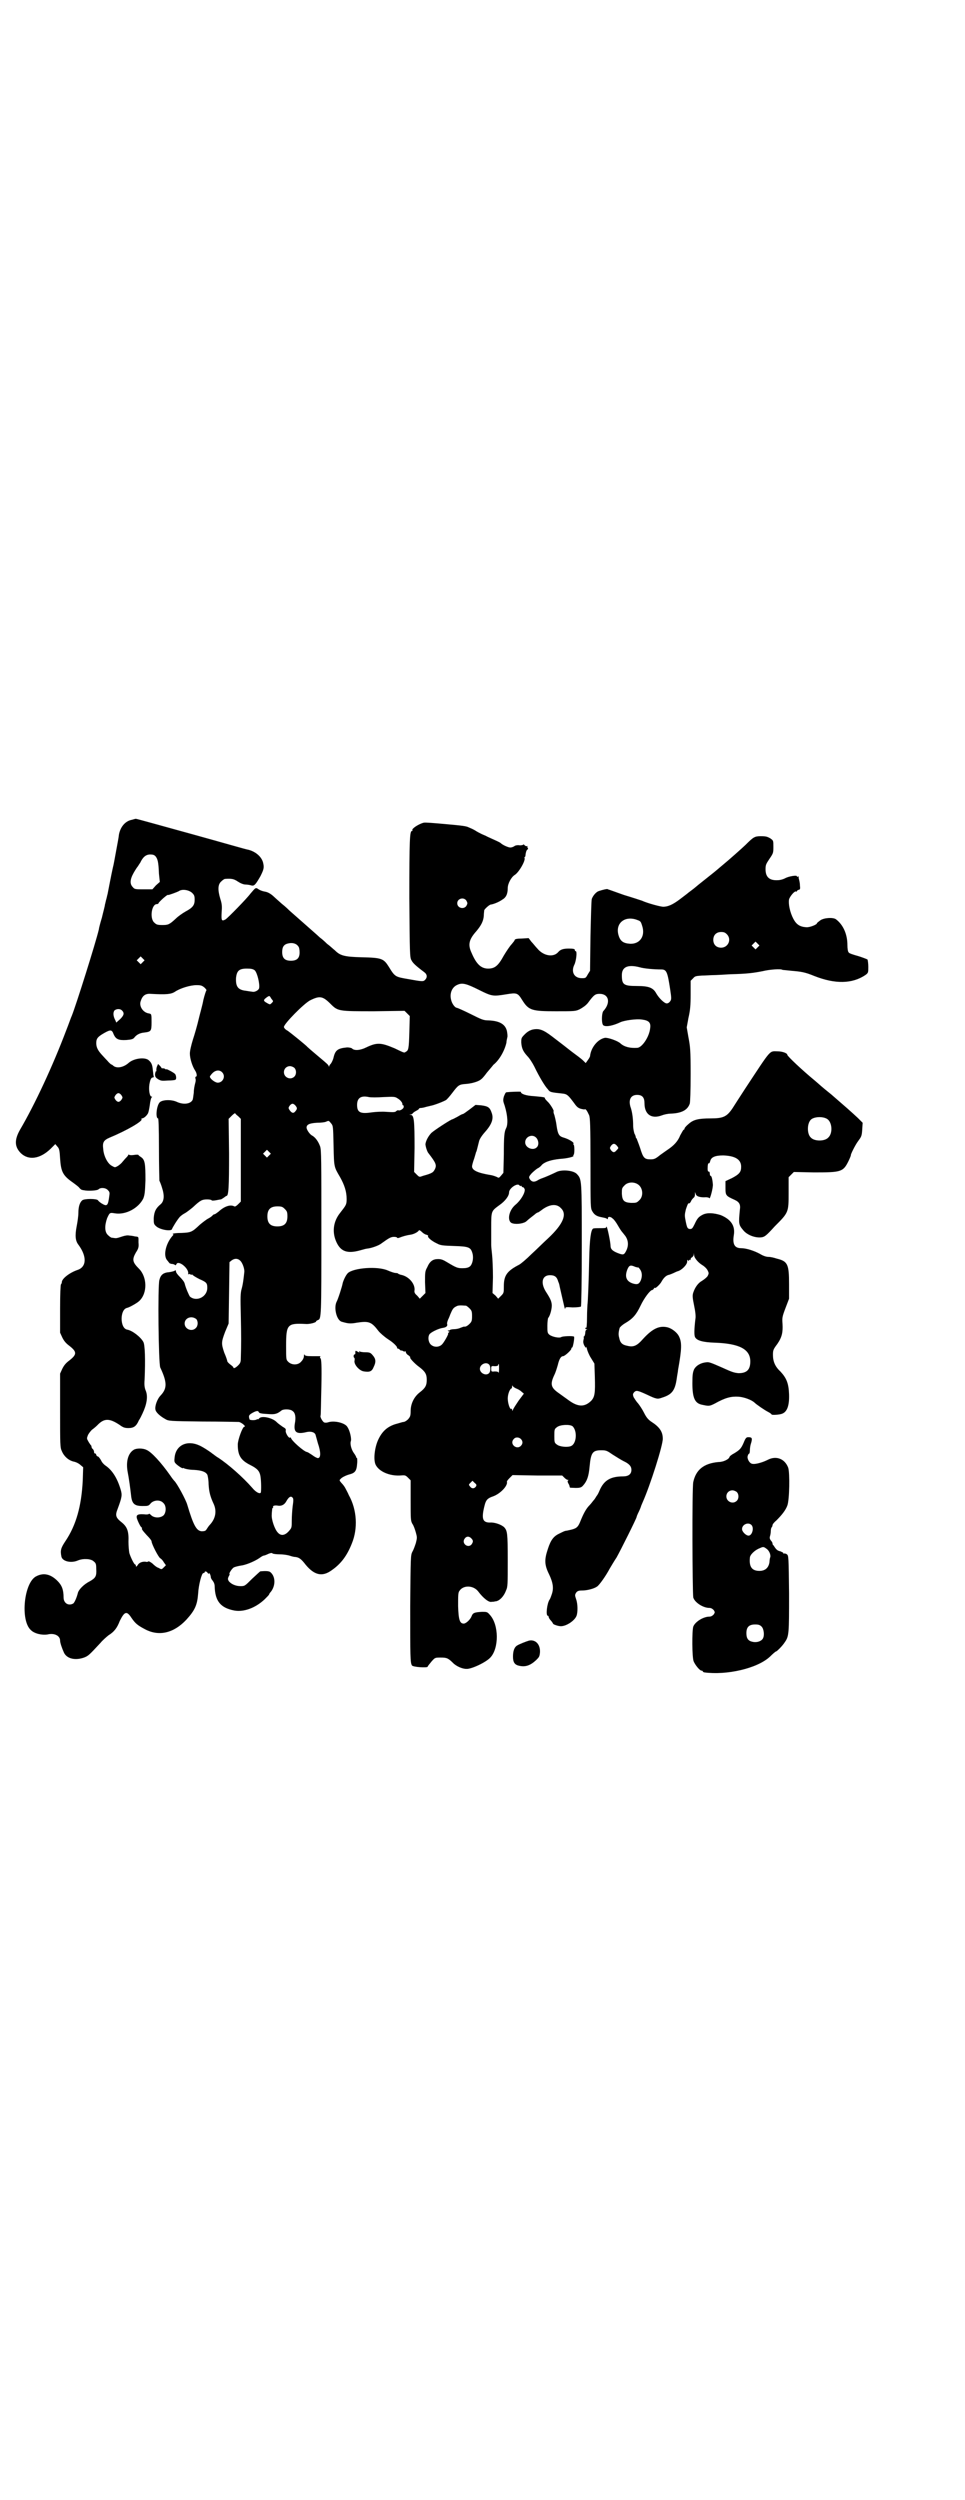 <?xml version="1.0" standalone="no"?>
<!DOCTYPE svg PUBLIC "-//W3C//DTD SVG 20010904//EN"
 "http://www.w3.org/TR/2001/REC-SVG-20010904/DTD/svg10.dtd">
<svg version="1.0" xmlns="http://www.w3.org/2000/svg"
 width="1108pt" height="2870pt" viewBox="0 0 1108 2870"
 preserveAspectRatio="xMidYMid meet">
<g transform="translate(0,2870) scale(0.5,-0.5)"
fill="#000000" stroke="none">
<path d="M300 3857 c-14 -4 -24 -17 -27 -34 0 -3 -3 -19 -6 -35 -3 -16 -6 -34
-8 -41 -3 -13 -10 -50 -12 -60 -1 -3 -2 -9 -3 -12 -1 -3 -2 -9 -3 -12 0 -3 -4
-17 -7 -30 -4 -13 -7 -25 -7 -27 -7 -30 -52 -173 -62 -198 -2 -4 -7 -19 -13
-34 -31 -82 -72 -170 -106 -228 -13 -23 -13 -39 2 -54 18 -17 44 -13 68 10
l11 11 5 -6 c4 -4 5 -9 6 -27 2 -30 6 -39 29 -55 4 -3 11 -8 14 -11 3 -4 6 -6
7 -6 0 0 3 -1 5 -1 8 -2 30 -1 33 2 5 5 17 4 22 -2 4 -4 4 -6 3 -13 -3 -23 -5
-25 -18 -17 -3 2 -7 5 -8 7 -3 4 -31 4 -36 0 -6 -5 -9 -15 -9 -29 0 -7 -2 -21
-4 -31 -4 -21 -3 -33 4 -42 20 -27 19 -51 -2 -58 -18 -6 -36 -20 -36 -28 0 -2
-1 -4 -2 -5 -1 -1 -2 -22 -2 -56 l0 -55 5 -11 c4 -8 8 -13 16 -19 18 -14 18
-20 0 -34 -8 -6 -12 -11 -16 -19 l-5 -11 0 -85 c0 -78 0 -85 4 -93 5 -12 15
-21 27 -24 6 -1 13 -5 16 -8 l6 -5 -1 -31 c-3 -58 -15 -102 -40 -139 -10 -15
-12 -21 -9 -35 2 -11 22 -16 38 -9 12 5 30 4 36 -2 5 -4 6 -6 6 -17 1 -17 -1
-21 -15 -29 -14 -7 -25 -19 -27 -26 -3 -12 -8 -23 -11 -25 -11 -6 -22 1 -22
14 0 18 -4 28 -14 38 -16 16 -32 19 -48 11 -29 -13 -38 -102 -13 -124 8 -8 25
-12 38 -10 16 4 29 -3 29 -14 0 -5 4 -17 9 -28 7 -14 26 -18 46 -11 10 4 11 5
38 34 4 5 13 13 18 17 13 8 20 17 26 33 11 22 16 24 27 7 9 -13 14 -17 31 -26
32 -17 66 -9 95 22 20 22 25 34 27 60 1 19 8 47 12 47 2 0 3 1 3 2 0 3 5 2 7
-2 2 -2 3 -2 3 -1 0 4 4 -4 4 -8 0 -2 2 -6 4 -8 3 -4 5 -8 5 -14 1 -34 14 -49
45 -55 22 -4 49 6 70 26 5 5 10 10 10 11 0 1 2 4 4 6 11 14 11 35 -1 45 -3 3
-12 3 -23 2 -1 0 -9 -8 -19 -17 -17 -17 -17 -17 -27 -17 -11 0 -22 5 -27 12
-2 4 -2 5 0 10 2 3 3 6 2 6 -2 0 5 12 10 15 2 1 9 3 15 4 11 1 31 9 43 17 4 3
9 6 10 6 2 0 7 2 11 4 5 2 8 3 10 1 1 -1 9 -2 17 -2 9 0 19 -2 22 -3 3 -1 9
-3 13 -3 9 -1 14 -5 24 -18 20 -24 38 -28 59 -13 22 15 36 34 47 62 14 34 12
77 -7 111 -2 5 -6 12 -8 16 -2 4 -6 9 -9 12 -5 6 -5 6 -2 9 3 4 14 9 22 11 11
3 15 8 16 23 1 8 0 14 0 14 -1 0 -2 1 -2 2 0 1 -2 5 -5 9 -6 8 -10 22 -7 29 1
5 -2 22 -8 31 -5 10 -31 16 -45 11 -4 -1 -6 -1 -9 0 -4 3 -9 12 -8 15 1 1 1
31 2 66 1 50 0 64 -2 66 -1 1 -2 2 -1 3 1 1 1 2 0 2 -1 0 -9 0 -18 0 -14 0
-17 1 -18 4 0 1 -1 0 -1 -3 0 -4 -2 -9 -6 -13 -7 -9 -22 -9 -30 -1 -5 5 -5 5
-5 37 0 49 3 52 44 50 9 -1 25 3 25 6 0 1 2 2 4 3 8 2 8 8 8 203 0 164 0 188
-3 196 -4 11 -11 21 -19 25 -5 3 -12 13 -12 18 0 7 7 10 24 11 9 0 19 1 22 3
5 2 5 2 10 -4 5 -6 5 -6 6 -52 1 -50 1 -48 15 -72 10 -18 15 -33 15 -50 0 -13
-1 -14 -15 -32 -16 -20 -19 -45 -8 -68 10 -21 25 -26 54 -18 7 2 14 4 16 4 10
1 27 7 33 12 18 13 22 15 29 15 4 0 7 -1 7 -2 0 -1 2 -1 5 0 7 3 18 6 26 7 7
1 17 6 19 10 1 1 4 -1 7 -4 3 -3 8 -6 10 -6 3 -1 5 -2 4 -3 -2 -3 9 -12 20
-17 9 -5 14 -5 40 -6 34 -1 38 -3 42 -17 3 -11 0 -25 -6 -30 -4 -3 -9 -4 -17
-4 -11 0 -14 1 -34 13 -10 6 -14 8 -22 8 -12 0 -19 -5 -25 -19 -5 -9 -5 -12
-5 -34 l1 -25 -6 -6 -7 -7 -6 7 c-6 5 -7 8 -6 13 1 15 -14 32 -32 35 -3 1 -6
2 -6 3 0 0 -2 1 -5 1 -4 0 -12 3 -19 6 -23 10 -77 6 -91 -6 -5 -5 -10 -16 -12
-23 -1 -7 -11 -38 -14 -43 -7 -14 0 -43 12 -46 14 -4 19 -5 35 -2 27 4 33 2
49 -19 3 -4 13 -13 22 -19 11 -7 17 -13 20 -17 1 -4 3 -6 3 -5 0 1 2 0 4 -2 2
-2 4 -3 4 -2 0 1 1 0 3 -1 2 -1 4 -2 5 -1 1 1 2 0 2 -2 0 -1 2 -5 6 -7 3 -2 5
-5 4 -5 -2 -1 11 -15 21 -22 13 -10 17 -16 17 -29 0 -13 -3 -19 -16 -29 -13
-10 -21 -26 -21 -43 0 -11 -1 -13 -6 -19 -3 -3 -8 -6 -10 -6 -3 0 -11 -3 -19
-5 -19 -6 -31 -17 -40 -37 -8 -18 -11 -46 -5 -57 8 -15 31 -25 55 -24 12 1 13
1 19 -5 l6 -6 0 -46 c0 -43 0 -47 4 -54 3 -4 6 -13 8 -20 3 -11 3 -12 0 -24
-2 -6 -5 -15 -8 -20 -4 -8 -4 -10 -5 -125 0 -115 0 -130 4 -136 2 -4 36 -6 36
-3 0 1 4 6 9 12 8 9 8 9 21 9 14 0 17 -1 30 -14 7 -6 19 -12 29 -12 11 -1 45
15 55 26 20 21 20 75 -1 98 -6 7 -7 7 -18 7 -17 -1 -21 -2 -24 -10 -3 -8 -13
-17 -18 -17 -9 0 -12 8 -13 40 0 25 0 31 3 35 9 14 32 13 43 -1 12 -16 25 -26
31 -24 1 0 5 0 8 1 9 0 20 11 25 25 4 8 4 14 4 69 0 63 -1 68 -8 76 -6 6 -22
12 -33 11 -17 0 -20 9 -12 40 3 12 7 16 19 20 17 6 35 25 32 34 0 1 2 4 6 8
l7 7 57 -1 57 0 5 -5 c3 -3 6 -5 8 -5 2 0 2 -1 1 -1 -2 -1 -2 -3 0 -7 2 -3 3
-6 3 -7 0 -2 1 -3 2 -3 19 -1 24 -1 29 5 9 10 13 21 15 44 3 32 7 37 27 37 11
0 13 -1 26 -10 8 -5 19 -12 25 -15 13 -6 18 -12 18 -20 0 -10 -7 -15 -19 -15
-29 0 -44 -9 -54 -32 -2 -5 -5 -11 -7 -13 -2 -3 -4 -7 -6 -9 -2 -2 -6 -8 -10
-12 -8 -8 -14 -19 -22 -39 -5 -12 -9 -15 -23 -18 -4 -1 -9 -2 -10 -2 -2 0 -8
-3 -14 -6 -13 -6 -20 -14 -27 -36 -8 -24 -8 -36 3 -58 9 -19 11 -32 6 -46 -2
-6 -4 -11 -5 -12 -6 -9 -9 -37 -4 -37 1 0 2 -1 2 -3 0 -1 2 -5 5 -8 3 -3 5 -7
5 -7 0 -2 12 -6 18 -6 13 0 32 13 36 24 3 8 3 27 -1 38 -3 9 -3 10 0 15 3 4 6
5 14 5 11 0 27 4 34 9 5 3 20 24 29 41 3 5 10 17 16 26 9 16 46 90 46 93 0 1
2 6 5 12 3 6 5 12 5 12 0 1 2 5 4 10 17 38 47 132 46 146 0 16 -8 27 -27 39
-7 5 -11 10 -16 20 -4 8 -10 17 -14 22 -4 4 -8 11 -10 14 -2 6 -2 7 1 11 5 5
7 5 29 -5 23 -11 25 -11 36 -7 22 7 29 16 33 43 1 8 3 17 3 20 9 50 9 64 2 78
-4 8 -15 17 -25 20 -19 5 -35 -2 -57 -26 -14 -16 -22 -20 -37 -16 -11 2 -16 7
-18 18 -2 7 -2 12 1 23 1 2 6 7 13 11 17 10 25 19 35 40 8 17 22 36 27 36 1 0
3 2 4 4 1 1 2 2 2 1 0 -3 12 8 15 14 5 9 11 15 18 16 3 1 8 3 10 4 2 1 6 3 9
4 9 2 22 15 22 22 0 5 1 5 2 3 1 -2 2 -2 2 0 0 1 1 2 2 1 1 -1 2 0 2 2 0 1 1
3 3 4 1 0 3 3 4 5 l0 5 1 -5 c0 -6 9 -17 19 -23 5 -3 10 -8 12 -12 3 -6 3 -7
0 -13 -2 -3 -8 -8 -13 -11 -9 -5 -16 -15 -20 -27 -2 -6 -2 -11 2 -30 3 -14 4
-25 3 -30 -3 -24 -3 -38 -1 -42 4 -8 17 -12 46 -13 56 -2 81 -15 81 -43 0 -19
-8 -27 -27 -27 -10 1 -14 2 -38 13 -25 11 -30 13 -36 12 -12 -1 -23 -7 -28
-16 -3 -7 -4 -12 -4 -32 0 -32 5 -45 20 -49 18 -4 19 -4 31 2 25 14 38 17 55
16 13 -1 29 -7 36 -13 5 -5 24 -18 32 -22 4 -2 8 -5 8 -6 0 -1 13 -1 21 1 14
3 20 18 19 46 -1 25 -6 37 -20 52 -12 11 -17 23 -17 38 0 11 1 13 10 25 11 16
13 27 12 46 -1 14 -1 16 7 37 l8 21 0 33 c0 46 -3 53 -28 59 -6 2 -14 4 -19 4
-5 0 -12 2 -20 7 -13 7 -31 13 -43 13 -15 0 -20 9 -17 29 4 22 -6 37 -30 47
-16 5 -31 6 -41 1 -10 -5 -13 -9 -19 -22 -5 -10 -6 -11 -11 -11 -5 1 -6 2 -9
16 -3 15 -3 16 0 29 3 9 5 14 6 14 2 -1 4 1 6 5 1 3 4 6 6 8 2 1 3 5 3 8 l0 5
2 -5 c1 -5 10 -8 23 -7 4 0 7 -1 8 -2 1 -5 9 24 8 32 -1 12 -3 19 -5 19 -1 0
-2 2 -2 5 0 3 -1 5 -2 5 -2 -1 -3 2 -3 6 0 9 1 14 3 13 1 -1 2 2 3 5 2 9 11
13 30 13 27 -1 41 -9 41 -26 0 -12 -4 -17 -21 -26 l-15 -7 0 -16 c0 -17 1 -18
21 -27 11 -5 14 -11 12 -23 -3 -32 -3 -34 8 -47 9 -11 28 -18 42 -16 7 1 11 4
30 25 32 32 32 32 32 77 l0 36 6 6 6 6 46 -1 c62 0 67 1 79 25 4 8 6 14 6 14
-2 0 10 24 16 32 8 11 9 12 10 27 l1 16 -11 11 c-16 15 -31 28 -61 54 -25 20
-25 21 -38 32 -28 23 -63 56 -63 59 0 4 -12 8 -22 8 -20 0 -13 8 -75 -86 -11
-17 -24 -37 -29 -45 -13 -19 -21 -23 -50 -23 -29 0 -40 -3 -51 -13 -5 -4 -9
-9 -9 -10 0 -2 -1 -3 -2 -3 -1 0 -4 -6 -8 -13 -5 -13 -14 -23 -29 -33 -3 -2
-10 -7 -17 -12 -11 -9 -14 -10 -22 -10 -14 0 -17 3 -24 26 -4 12 -8 21 -8 22
-1 0 -2 2 -2 3 0 1 -1 5 -3 8 -1 3 -3 11 -3 18 0 16 -2 30 -5 40 -7 19 -1 31
14 31 12 0 17 -6 17 -19 0 -26 16 -37 40 -28 5 2 14 4 21 4 24 1 38 8 43 23 1
4 2 27 2 68 0 55 -1 63 -5 84 l-4 23 4 22 c4 17 5 29 5 54 l0 31 6 6 c4 5 7 5
20 6 8 0 20 1 25 1 6 0 24 1 40 2 40 1 53 3 74 7 16 4 43 6 46 3 1 0 10 -1 20
-2 23 -2 31 -3 53 -12 48 -19 87 -18 117 2 7 5 7 6 7 19 0 7 -1 15 -2 17 -2 1
-12 5 -22 8 -11 3 -20 6 -21 8 -2 2 -3 9 -3 17 0 24 -9 46 -26 59 -6 5 -27 4
-36 -2 -4 -3 -8 -6 -8 -7 0 -3 -17 -10 -25 -9 -14 1 -22 6 -29 19 -8 15 -12
35 -10 45 2 7 13 20 16 18 1 -1 2 0 2 1 0 1 2 2 4 3 3 0 4 2 3 9 0 8 -2 14 -3
18 0 1 0 2 0 3 0 1 -1 1 -2 0 -1 -1 -2 0 -2 1 0 3 -18 0 -26 -4 -5 -3 -13 -5
-18 -5 -19 -1 -28 7 -28 25 0 10 1 12 9 24 9 13 9 14 9 28 0 14 0 14 -7 19 -7
4 -10 5 -22 5 -14 0 -17 -2 -35 -20 -5 -5 -41 -37 -51 -45 -7 -6 -12 -10 -13
-11 -1 -1 -12 -10 -26 -21 -14 -11 -25 -20 -26 -21 -1 -1 -5 -4 -9 -7 -4 -3
-8 -6 -9 -7 -1 -1 -8 -6 -17 -13 -16 -12 -27 -17 -38 -17 -6 0 -36 8 -49 14
-3 1 -21 7 -41 13 -20 7 -36 13 -37 13 0 2 -12 -1 -21 -4 -6 -2 -13 -10 -16
-18 -1 -3 -2 -41 -3 -85 l-1 -80 -5 -8 c-5 -9 -5 -9 -14 -9 -18 0 -25 15 -17
31 4 8 7 31 3 31 -1 0 -2 1 -2 3 0 2 -3 3 -14 3 -12 0 -19 -2 -24 -8 -11 -13
-34 -9 -48 8 -4 4 -10 12 -14 16 l-6 8 -16 -1 c-10 0 -15 -1 -16 -3 0 -2 -4
-6 -7 -10 -4 -4 -12 -16 -18 -26 -13 -24 -21 -30 -36 -30 -16 0 -27 10 -38 36
-9 19 -6 31 11 50 10 12 16 22 17 35 0 6 1 11 1 13 1 3 12 13 15 13 7 1 19 6
26 11 9 5 13 13 13 27 0 10 8 25 16 30 10 6 27 36 22 40 0 0 0 1 1 1 1 0 2 3
2 7 1 5 2 9 4 10 2 2 2 3 1 4 -1 1 -1 2 -1 3 1 2 1 2 -1 1 -1 0 -3 0 -5 2 -2
2 -3 3 -3 2 0 -1 -4 -2 -8 -2 -5 1 -11 0 -13 -2 -3 -2 -7 -3 -9 -3 -5 0 -18 6
-22 10 -2 2 -9 5 -31 15 -3 2 -9 4 -13 6 -4 2 -10 5 -13 7 -3 2 -7 4 -9 5 -2
1 -5 2 -7 3 -6 3 -11 4 -56 8 -23 2 -45 4 -48 3 -12 -3 -28 -14 -26 -17 1 -1
0 -2 -1 -2 -5 0 -6 -19 -6 -154 1 -127 1 -137 5 -143 3 -6 9 -12 29 -27 7 -5
8 -12 2 -18 -4 -4 -6 -4 -39 2 -29 5 -30 5 -44 28 -12 19 -16 21 -62 22 -41 1
-50 4 -62 16 -4 3 -11 10 -18 15 -6 6 -13 12 -16 14 -2 2 -11 10 -19 17 -8 7
-16 14 -17 15 -1 1 -9 8 -17 15 -8 7 -16 14 -17 15 -1 1 -9 9 -18 16 -9 8 -18
16 -20 18 -7 6 -13 9 -20 10 -5 1 -10 3 -13 5 -7 5 -7 4 -19 -10 -8 -11 -51
-55 -57 -59 -9 -5 -10 -3 -9 16 1 13 1 19 -3 31 -6 20 -6 33 2 40 3 3 7 6 9 6
15 1 20 0 29 -6 6 -4 13 -7 18 -7 4 0 10 -1 13 -2 7 -2 10 2 21 21 8 16 9 20
6 32 -4 14 -18 25 -34 29 -3 0 -61 17 -130 36 -69 19 -126 35 -128 35 -2 0 -7
-2 -12 -3z m57 -83 c5 -6 7 -13 8 -40 l2 -19 -9 -8 -8 -9 -20 0 c-19 0 -21 0
-25 5 -7 7 -7 17 2 33 4 7 8 13 9 14 1 1 3 5 6 9 6 13 13 19 23 19 6 0 9 -1
12 -4z m84 -84 c5 -5 6 -7 6 -16 0 -12 -4 -18 -21 -27 -7 -4 -17 -11 -22 -16
-15 -14 -18 -15 -31 -15 -11 0 -14 1 -18 5 -12 9 -7 43 5 43 2 0 4 1 4 2 0 1
3 4 6 7 6 6 16 14 16 12 0 -1 22 7 25 9 7 5 22 3 30 -4z m630 -18 c3 -6 3 -6
0 -12 -6 -9 -21 -5 -21 6 0 11 15 15 21 6z m394 -45 c6 -2 7 -4 10 -14 7 -23
-6 -41 -28 -40 -16 1 -23 6 -27 21 -7 27 16 45 45 33z m204 -32 c12 -12 3 -31
-13 -31 -11 0 -18 7 -18 18 0 11 7 18 18 18 6 0 9 -1 13 -5z m71 -30 l-5 -5
-4 4 -5 5 4 4 5 5 4 -4 5 -5 -4 -4z m-1055 2 c2 -2 3 -8 3 -14 0 -13 -6 -19
-20 -19 -14 0 -20 6 -20 20 0 12 4 18 15 20 10 2 18 -1 22 -7z m-357 -36 l-5
-5 -4 4 -5 5 4 4 5 5 4 -4 5 -5 -4 -4z m1141 -12 c10 -3 33 -5 50 -5 12 0 14
-7 20 -46 3 -20 3 -23 0 -27 -2 -3 -5 -5 -8 -5 -5 0 -17 11 -24 23 -7 13 -17
17 -44 17 -31 0 -35 3 -35 25 0 19 14 25 41 18z m-884 -7 c6 -6 12 -32 10 -41
-1 -5 -11 -10 -16 -8 -2 0 -8 1 -14 2 -19 2 -24 10 -23 30 2 16 7 21 25 21 10
0 14 -1 18 -4z m515 -45 c30 -15 32 -15 63 -10 24 4 26 3 36 -13 15 -24 22
-26 78 -26 43 0 45 0 55 5 7 4 13 8 18 14 14 19 17 21 27 21 21 0 26 -20 9
-39 -4 -3 -5 -24 -2 -31 2 -7 20 -5 41 5 9 4 36 8 49 6 16 -2 21 -7 19 -20 -2
-20 -19 -45 -30 -45 -16 -1 -29 2 -38 10 -6 6 -29 14 -36 13 -16 -3 -32 -22
-34 -42 0 -1 -2 -5 -5 -9 l-5 -7 -5 5 c-3 3 -8 7 -12 10 -4 3 -15 11 -25 19
-10 8 -26 20 -35 27 -21 16 -30 19 -45 16 -7 -2 -12 -5 -18 -11 -8 -8 -8 -9
-8 -19 1 -13 4 -20 14 -31 5 -5 12 -16 16 -24 12 -25 25 -46 31 -52 5 -7 6 -7
34 -10 10 -1 13 -4 25 -20 7 -10 10 -13 17 -15 4 -1 9 -2 9 -1 2 1 5 -3 10
-14 2 -6 3 -22 3 -110 0 -100 0 -103 4 -110 5 -9 11 -12 22 -14 5 -1 10 -2 11
-3 2 -2 3 -2 3 1 0 4 6 4 11 -1 3 -2 8 -9 12 -16 4 -7 8 -13 9 -14 1 -1 4 -5
8 -10 7 -10 8 -22 2 -34 -5 -10 -7 -10 -20 -5 -12 5 -16 9 -16 17 0 7 -7 42
-9 43 0 1 -1 1 -1 -1 0 -2 -4 -2 -14 -2 -7 0 -14 0 -16 -1 -5 -3 -8 -23 -9
-71 -1 -51 -3 -98 -4 -104 0 -2 -1 -15 -1 -29 0 -16 -1 -25 -2 -24 -1 1 -2 0
-2 -1 0 -1 1 -2 3 -2 2 0 2 -1 0 -1 -2 -1 -3 -4 -3 -7 0 -3 -1 -6 -2 -8 -2 -1
-2 -2 -2 -2 1 0 1 -3 0 -6 -1 -5 -1 -8 2 -14 3 -5 4 -6 4 -3 0 2 1 0 2 -5 1
-4 5 -14 9 -20 l8 -13 1 -31 c1 -36 0 -45 -8 -54 -15 -15 -30 -15 -51 0 -7 5
-18 13 -25 18 -17 12 -19 20 -9 41 3 6 6 16 8 23 3 13 7 20 12 20 4 0 19 14
19 17 0 2 1 3 2 3 2 1 6 24 4 25 -3 2 -26 1 -29 -1 -4 -3 -20 0 -27 5 -5 4 -5
6 -5 21 0 8 1 17 2 18 5 6 9 24 8 31 -1 8 -3 13 -14 30 -12 20 -8 37 10 37 11
0 16 -4 19 -15 2 -4 3 -9 3 -10 1 -4 9 -40 11 -48 1 -4 2 -6 2 -4 0 4 1 4 17
3 10 0 18 1 19 2 1 1 2 56 2 140 0 152 0 152 -11 164 -8 9 -35 11 -47 5 -8 -4
-26 -12 -32 -14 -3 -1 -8 -3 -11 -5 -8 -5 -14 -4 -18 2 -3 5 -3 6 4 14 4 4 10
9 13 11 3 1 8 5 11 9 8 7 22 11 41 13 17 1 32 5 31 7 -1 1 -1 2 0 2 1 0 2 5 2
12 0 7 -1 12 -2 12 -1 0 -1 1 0 2 2 3 -12 11 -23 14 -10 3 -13 7 -16 28 -1 9
-4 20 -5 24 -2 4 -2 8 -2 8 3 0 -8 18 -14 23 -4 4 -6 7 -6 7 1 0 1 1 -1 2 -1
1 -12 2 -23 3 -19 1 -31 5 -31 10 0 1 -25 0 -33 -1 -2 0 -4 -5 -6 -10 -2 -8
-2 -10 2 -21 7 -23 8 -43 3 -52 -4 -8 -5 -19 -5 -60 l-1 -42 -5 -6 c-5 -6 -6
-6 -9 -4 -2 1 -9 4 -16 5 -30 5 -42 11 -42 20 0 2 2 10 5 18 2 7 4 13 4 14 1
1 2 5 3 9 1 4 3 12 4 16 1 5 6 13 14 22 16 18 20 31 15 44 -4 12 -8 15 -24 17
l-13 1 -13 -10 c-8 -6 -15 -11 -16 -11 -2 0 -7 -3 -12 -6 -6 -3 -11 -6 -12 -6
-3 0 -40 -24 -48 -31 -7 -7 -13 -18 -14 -26 0 -5 4 -18 7 -21 17 -22 19 -27
15 -36 -4 -8 -6 -10 -28 -16 -8 -3 -8 -3 -14 3 l-6 6 1 55 c0 62 -1 76 -9 76
-4 1 -4 1 1 1 2 1 4 2 4 3 0 0 3 3 7 5 4 2 7 4 7 5 0 1 2 2 5 2 2 0 7 1 10 2
3 1 9 2 12 3 7 1 28 9 35 13 2 1 9 9 15 17 13 17 15 19 30 20 15 1 31 6 36 11
2 1 8 8 13 15 5 6 12 14 15 18 14 11 26 33 30 51 0 3 1 8 2 12 1 3 0 10 -1 15
-4 16 -18 23 -42 24 -12 0 -16 2 -42 15 -16 8 -30 14 -31 14 -4 0 -11 9 -13
18 -4 15 2 30 15 35 11 5 21 2 49 -12z m-630 5 c3 -3 5 -6 4 -6 -1 -1 -4 -10
-7 -22 -2 -12 -8 -32 -11 -45 -3 -13 -9 -34 -13 -46 -4 -13 -7 -26 -7 -32 0
-12 6 -30 12 -39 4 -6 5 -14 2 -14 -1 0 -2 -2 -1 -5 1 -3 0 -8 -1 -11 -1 -4
-3 -13 -3 -21 -1 -8 -2 -16 -3 -17 -5 -9 -21 -11 -36 -4 -13 6 -35 5 -40 -2
-7 -9 -9 -36 -3 -36 1 0 2 -19 2 -69 0 -39 1 -72 1 -74 1 -2 4 -9 6 -16 6 -18
5 -31 -3 -38 -11 -9 -15 -17 -16 -32 0 -12 0 -14 6 -19 9 -8 35 -12 36 -6 1 3
11 20 18 28 2 2 7 6 11 8 4 2 13 9 19 14 17 16 21 18 33 18 5 0 10 -1 10 -2 0
-1 4 -1 10 0 5 1 10 2 11 2 1 0 4 2 7 4 3 2 5 4 6 4 5 0 6 20 6 97 l-1 80 7 7
c4 4 7 6 8 6 0 -1 3 -4 7 -7 l6 -6 0 -95 0 -95 -6 -6 c-4 -4 -7 -6 -9 -5 -9 5
-23 0 -36 -12 -4 -3 -8 -6 -9 -6 -1 0 -4 -1 -5 -3 -2 -2 -6 -5 -10 -7 -4 -2
-13 -9 -19 -14 -18 -17 -20 -18 -42 -19 -11 0 -20 -1 -20 -2 -1 0 -1 -1 1 -1
1 0 0 -2 -3 -5 -15 -18 -21 -46 -10 -56 2 -3 4 -5 4 -5 0 -1 2 -1 4 -2 3 0 7
-1 8 -2 2 -2 3 -1 4 1 4 11 30 -10 27 -22 0 -1 0 -1 1 -1 1 1 3 1 4 0 2 -1 3
-2 3 -1 0 1 1 1 2 0 0 -1 8 -6 16 -10 16 -7 18 -9 18 -20 0 -21 -25 -33 -40
-20 -2 3 -9 18 -12 30 -1 4 -6 10 -11 15 -5 5 -9 10 -9 13 0 2 -1 3 -2 2 0 -1
-6 -3 -13 -4 -14 -1 -20 -6 -23 -18 -4 -14 -2 -192 2 -201 16 -34 16 -48 1
-64 -8 -8 -14 -25 -12 -33 1 -6 11 -15 22 -21 8 -5 9 -5 86 -6 43 0 81 -1 84
-1 7 -2 17 -11 12 -11 -4 0 -15 -30 -15 -41 0 -25 7 -36 29 -47 16 -8 21 -14
23 -25 2 -12 2 -33 1 -38 -2 -4 -11 0 -20 11 -22 25 -55 54 -78 69 -7 4 -12 9
-13 9 -3 3 -21 15 -30 19 -28 13 -54 1 -57 -27 -1 -9 -1 -11 3 -15 5 -5 16
-12 16 -10 0 1 2 0 4 -1 3 -1 12 -3 21 -3 17 -1 27 -4 31 -11 1 -2 3 -12 3
-22 1 -18 4 -29 12 -46 7 -16 4 -33 -9 -47 -3 -3 -6 -8 -8 -11 -2 -3 -4 -4
-11 -4 -12 1 -19 14 -33 61 -3 11 -24 50 -30 55 -1 1 -5 6 -9 12 -21 30 -44
55 -55 59 -8 4 -23 4 -29 0 -13 -8 -18 -27 -14 -50 3 -15 6 -37 8 -55 2 -19 8
-24 26 -24 13 0 14 0 19 6 7 8 22 9 29 1 7 -6 7 -21 1 -28 -7 -7 -22 -7 -29 0
-3 3 -5 4 -5 3 0 -1 -5 -2 -11 -1 -17 1 -20 -2 -15 -14 2 -5 5 -11 7 -14 2 -2
4 -4 3 -4 -1 -2 1 -5 11 -16 6 -6 11 -12 11 -14 0 -6 16 -37 20 -39 2 -1 6 -5
8 -9 l5 -7 -5 -5 c-5 -5 -5 -5 -12 -1 -4 1 -10 6 -14 10 -4 3 -7 5 -9 5 -1 -1
-4 -2 -6 -1 -8 1 -16 -2 -19 -8 -3 -4 -4 -4 -4 -1 0 1 -1 3 -2 3 -2 0 -10 16
-13 26 -1 5 -2 17 -2 26 1 24 -3 34 -15 44 -14 11 -16 16 -10 31 10 27 11 32
7 45 -8 27 -20 45 -35 55 -3 2 -8 7 -10 12 -3 5 -6 9 -8 9 -1 0 -3 2 -3 4 -1
2 -2 3 -3 3 -1 -1 -2 1 -2 3 0 2 -1 5 -3 7 -2 1 -3 4 -3 6 0 1 -1 3 -2 3 0 1
-3 4 -5 8 -4 7 -4 7 -1 15 2 4 6 9 9 12 3 2 9 7 12 10 16 17 28 17 52 1 8 -6
12 -7 20 -7 12 0 18 4 24 18 3 4 6 11 8 15 10 21 13 39 8 52 -3 7 -4 13 -3 26
2 45 1 81 -3 87 -6 11 -25 26 -37 28 -17 3 -17 47 0 50 5 1 23 11 28 16 19 18
18 55 -1 74 -15 15 -16 21 -7 37 6 9 7 13 6 23 0 14 1 13 -8 14 -4 1 -10 2
-13 2 -4 1 -10 0 -16 -2 -6 -2 -12 -4 -15 -4 -3 0 -7 1 -9 1 -2 0 -6 3 -9 6
-8 7 -8 22 -2 39 6 13 6 13 18 11 25 -4 54 12 65 34 3 8 4 13 5 42 0 37 -1 47
-10 53 -3 2 -6 4 -6 5 0 1 -5 1 -11 0 -7 -1 -11 0 -11 1 0 1 -1 0 -2 -2 -1 -2
-4 -5 -6 -7 -2 -2 -5 -6 -7 -8 -2 -3 -7 -7 -10 -9 -7 -4 -7 -4 -14 0 -10 5
-19 23 -20 39 -2 15 1 20 15 26 41 17 76 38 73 42 -1 1 0 2 1 2 4 0 11 6 14
12 1 2 3 11 4 19 1 9 3 16 4 17 2 2 2 2 0 2 -4 0 -7 14 -5 28 2 11 4 16 8 16
2 0 2 1 2 3 -1 1 -1 7 -2 13 -1 13 -3 18 -10 24 -9 7 -33 4 -45 -6 -12 -11
-28 -14 -36 -7 -2 2 -4 3 -5 3 0 0 -5 4 -9 9 -5 5 -11 12 -13 14 -8 9 -12 16
-12 26 0 11 4 15 20 24 13 7 16 7 20 -4 5 -11 11 -14 29 -13 12 1 15 2 18 5 5
7 13 11 22 12 17 2 18 3 18 24 0 18 0 19 -6 20 -14 2 -23 17 -19 28 4 13 11
18 23 17 36 -2 47 -1 56 5 12 8 35 15 49 15 11 0 13 -1 19 -6z m154 -35 c-4
-4 -4 -4 -11 0 -9 5 -9 7 1 14 5 3 5 3 9 -4 5 -6 5 -6 1 -10z m135 -2 c17 -17
18 -17 100 -17 l70 1 6 -6 6 -6 -1 -37 c-1 -38 -2 -42 -8 -45 -4 -3 -3 -3 -26
8 -31 13 -40 14 -65 2 -14 -7 -28 -8 -33 -2 -2 1 -6 2 -11 2 -21 -2 -27 -6
-31 -23 -1 -5 -4 -11 -6 -14 -2 -2 -4 -5 -4 -6 0 -2 -1 -2 -1 0 -2 4 -2 4 -27
25 -12 10 -21 18 -22 19 -2 3 -38 32 -45 37 -6 3 -9 7 -9 9 0 7 45 53 60 61
22 11 29 10 47 -8z m-479 -15 c6 -6 5 -11 -4 -20 l-9 -8 -2 5 c-5 9 -6 18 -2
23 5 4 13 4 17 0z m396 -132 c5 -5 5 -15 0 -20 -9 -9 -24 -2 -24 10 0 8 6 14
14 14 3 0 8 -2 10 -4z m-166 -10 c9 -9 2 -24 -10 -24 -6 0 -18 9 -18 14 0 1 3
5 6 8 7 7 16 8 22 2z m-231 -53 c3 -5 3 -5 0 -10 -2 -3 -5 -5 -7 -5 -2 0 -5 2
-7 5 -3 5 -3 5 0 10 2 3 5 5 7 5 2 0 5 -2 7 -5z m602 -4 c24 1 26 1 32 -3 7
-4 12 -11 11 -14 0 -1 1 -2 2 -2 1 0 1 -2 1 -4 0 -4 -10 -10 -13 -7 0 0 -2 -1
-4 -2 -2 -3 -6 -3 -22 -2 -11 1 -25 0 -33 -1 -27 -4 -35 -1 -35 17 0 16 9 22
27 18 4 -1 20 -1 34 0z m-203 -19 c5 -6 5 -8 0 -14 -4 -5 -8 -4 -13 3 -3 5 -3
5 0 10 5 6 8 6 13 1z m1221 -31 c12 -7 14 -33 3 -43 -8 -9 -32 -9 -40 0 -9 8
-9 32 0 41 7 7 27 8 37 2z m-668 -43 c6 -6 7 -17 2 -22 -8 -9 -27 -2 -27 11 0
13 16 20 25 11z m185 -18 c5 -6 5 -6 0 -11 -5 -6 -8 -6 -13 0 -3 5 -3 5 0 10
5 6 8 6 13 1z m-798 -23 l-5 -5 -4 4 -5 5 4 4 5 5 4 -4 5 -5 -4 -4z m850 -69
c9 -9 9 -26 0 -34 -6 -6 -7 -6 -19 -6 -16 1 -20 5 -21 21 0 12 0 13 6 19 8 9
25 9 34 0z m-275 0 c1 -1 2 -2 3 -1 1 1 2 0 2 -1 0 -1 1 -2 3 -2 1 0 3 -2 4
-5 1 -8 -9 -25 -21 -35 -17 -14 -20 -40 -7 -43 10 -3 27 0 32 5 2 2 8 7 12 10
4 3 9 7 10 8 2 1 3 2 4 2 1 0 4 2 8 5 18 14 35 16 45 5 15 -14 5 -37 -29 -69
-11 -10 -28 -27 -39 -37 -11 -11 -24 -22 -28 -24 -27 -14 -35 -24 -35 -49 0
-15 0 -16 -6 -22 l-7 -7 -6 7 -7 6 1 36 c0 20 -1 43 -2 52 -1 9 -2 19 -2 22 0
3 0 21 0 40 0 39 0 38 19 52 13 9 22 21 22 29 0 10 20 23 24 16z m-539 -54 c5
-5 6 -7 6 -17 0 -16 -7 -23 -23 -23 -16 0 -23 7 -23 23 0 16 7 23 23 23 10 0
12 -1 17 -6z m-102 -119 c5 -5 10 -19 9 -26 -2 -18 -3 -27 -6 -38 -3 -10 -3
-20 -2 -62 1 -45 1 -67 0 -98 0 -8 -1 -11 -6 -16 -6 -6 -11 -8 -11 -5 0 1 -3
4 -6 6 -4 3 -7 6 -8 8 0 2 -3 11 -7 20 -7 21 -7 24 2 48 l8 19 1 70 1 71 5 4
c7 5 14 5 20 -1z m907 -14 c4 -1 7 -2 7 -1 0 0 2 -2 4 -5 5 -7 5 -17 1 -26 -4
-8 -8 -9 -18 -6 -15 5 -19 16 -12 33 4 9 7 10 18 5z m-389 -89 c1 0 5 -3 8 -6
5 -5 6 -7 6 -18 0 -11 -1 -13 -6 -18 -5 -5 -10 -7 -12 -6 -1 0 -4 -1 -9 -3 -4
-2 -11 -3 -15 -3 -4 0 -8 -1 -9 -2 -1 -1 -2 -1 -3 -1 -2 1 -2 1 -1 -1 1 -1 2
-2 4 -1 1 1 0 0 -2 -2 -2 -2 -3 -3 -2 -3 2 0 -9 -20 -14 -25 -7 -7 -19 -7 -26
0 -5 5 -7 16 -3 23 3 5 22 14 31 15 7 1 11 4 10 8 -1 2 0 6 2 11 2 4 4 9 5 12
5 12 7 15 13 18 5 3 9 3 23 2z m-619 -31 c4 -5 4 -15 -1 -20 -9 -10 -26 -3
-26 10 0 13 16 19 27 10z m672 -104 c4 -4 4 -16 0 -20 -7 -7 -21 0 -21 10 0
10 14 17 21 10z m23 -10 c0 -7 -1 -11 -1 -9 -1 2 -3 3 -9 3 -8 -1 -8 0 -8 6 0
6 0 7 8 6 5 0 8 1 8 3 0 1 0 2 1 2 1 0 1 -5 1 -11z m39 -45 c3 -1 9 -4 12 -7
l6 -5 -12 -16 c-6 -9 -12 -18 -13 -21 -1 -3 -2 -3 -2 0 0 2 -1 3 -2 2 -3 -2
-8 13 -8 24 0 10 5 23 9 23 0 0 1 2 1 5 0 2 1 3 1 1 1 -2 4 -4 8 -6z m-513
-52 c6 -4 8 -14 5 -29 -3 -20 4 -25 28 -19 10 2 19 -1 20 -8 1 -3 3 -11 5 -18
7 -20 7 -34 0 -34 -2 0 -8 3 -13 7 -6 4 -11 7 -12 7 -6 0 -37 27 -37 33 0 0
-1 1 -2 0 -3 -2 -10 10 -10 15 1 5 0 6 -7 10 -4 3 -10 7 -13 10 -10 11 -36 16
-41 9 -2 -2 -3 -3 -3 -2 0 1 -1 1 -2 0 -4 -3 -17 -2 -17 0 0 1 -1 3 -1 4 -1 5
1 7 8 11 9 5 13 5 14 2 1 -3 5 -4 24 -5 14 -1 19 1 28 8 4 4 21 4 26 -1z m643
-35 c11 -11 9 -39 -3 -45 -8 -4 -27 -2 -33 3 -6 4 -6 6 -6 20 0 14 0 16 6 20
7 6 30 7 36 2z m-119 -29 c5 -5 5 -11 0 -16 -10 -10 -27 5 -16 16 4 5 12 4 16
0z m-103 -109 c-3 -5 -9 -6 -13 -1 -4 5 -4 5 0 9 l5 5 5 -5 c4 -3 5 -5 3 -8z
m-421 -26 c2 -2 2 -7 0 -20 -1 -9 -2 -23 -2 -32 0 -17 0 -17 -7 -25 -9 -10
-18 -11 -25 -3 -7 7 -15 30 -14 41 0 5 1 11 1 13 0 1 1 3 2 3 0 0 1 1 0 2 -1
2 3 4 10 3 9 -2 16 2 20 9 6 11 11 14 15 9z m410 -93 c5 -5 5 -8 1 -14 -8 -10
-24 2 -16 13 4 6 10 6 15 1z"/>
<path d="M360 3290 c-1 -3 -1 -7 -1 -8 1 -1 0 -2 -1 -2 -1 0 -1 -3 -2 -6 0 -6
1 -8 7 -12 7 -4 9 -4 23 -3 9 0 17 1 17 2 3 2 1 11 -1 13 -4 4 -20 12 -20 11
0 -1 -1 -1 -2 0 -2 2 -5 2 -6 2 -2 0 -4 0 -3 1 0 0 -2 3 -4 5 l-4 4 -3 -7z"/>
<path d="M816 2636 c0 -2 0 -4 0 -4 0 -1 -1 -2 -2 -2 -1 0 -2 -2 -2 -4 0 -2 1
-4 2 -4 0 0 1 -3 0 -7 -1 -9 12 -23 22 -24 13 -2 18 0 22 10 6 12 5 19 -2 27
-5 6 -7 7 -17 7 -6 0 -12 1 -13 2 -2 1 -2 1 -1 -1 1 -2 1 -2 -3 0 -5 3 -6 3
-6 0z"/>
<path d="M1708 2428 c-6 -14 -9 -17 -22 -25 -6 -3 -11 -7 -11 -9 -2 -5 -14
-11 -25 -11 -34 -3 -52 -18 -58 -46 -3 -13 -2 -252 0 -265 3 -11 22 -24 37
-24 4 0 7 -2 10 -5 3 -5 3 -5 0 -10 -3 -3 -6 -5 -10 -5 -14 0 -33 -12 -37 -23
-3 -9 -3 -71 1 -80 4 -9 14 -21 18 -21 2 0 3 -1 3 -2 0 -1 1 -1 3 -2 52 -7
122 9 151 36 7 7 13 12 14 12 2 0 15 13 20 21 10 14 10 20 10 112 -1 84 -1 87
-5 90 -2 2 -5 2 -7 2 -1 -1 -2 0 -1 1 0 1 -3 2 -7 4 -6 1 -9 4 -12 8 -2 3 -4
6 -4 6 -1 0 -2 2 -2 4 0 2 -2 5 -4 7 -2 3 -3 5 -2 9 1 3 2 8 2 12 0 4 1 8 2 9
1 1 2 3 2 5 0 2 4 7 9 11 12 12 21 23 25 34 5 13 6 75 2 87 -8 21 -28 28 -47
18 -12 -6 -29 -11 -36 -9 -6 1 -12 12 -10 18 1 3 2 5 3 5 1 0 2 3 2 8 0 4 1
12 3 17 3 11 2 13 -7 13 -4 0 -6 -2 -10 -12z m-16 -114 c5 -5 5 -15 0 -20 -9
-9 -24 -2 -24 10 0 8 6 14 14 14 3 0 8 -2 10 -4z m34 -76 c6 -7 1 -24 -7 -24
-6 0 -15 9 -15 15 0 11 15 17 22 9z m34 -54 c6 -4 10 -13 9 -19 -1 -2 -2 -8
-2 -12 -2 -13 -10 -20 -23 -20 -17 0 -24 9 -22 30 0 7 11 17 20 21 11 5 11 5
18 0z m-11 -179 c5 -5 7 -20 3 -27 -3 -6 -13 -10 -23 -8 -11 2 -15 8 -15 20 0
14 6 20 20 20 8 0 11 -1 15 -5z"/>
<path d="M1215 1973 c-7 -2 -22 -8 -27 -11 -7 -4 -10 -13 -10 -26 0 -13 4 -19
15 -21 14 -3 25 1 38 13 7 7 8 8 9 18 1 18 -10 30 -25 27z"/>
</g>
</svg>

